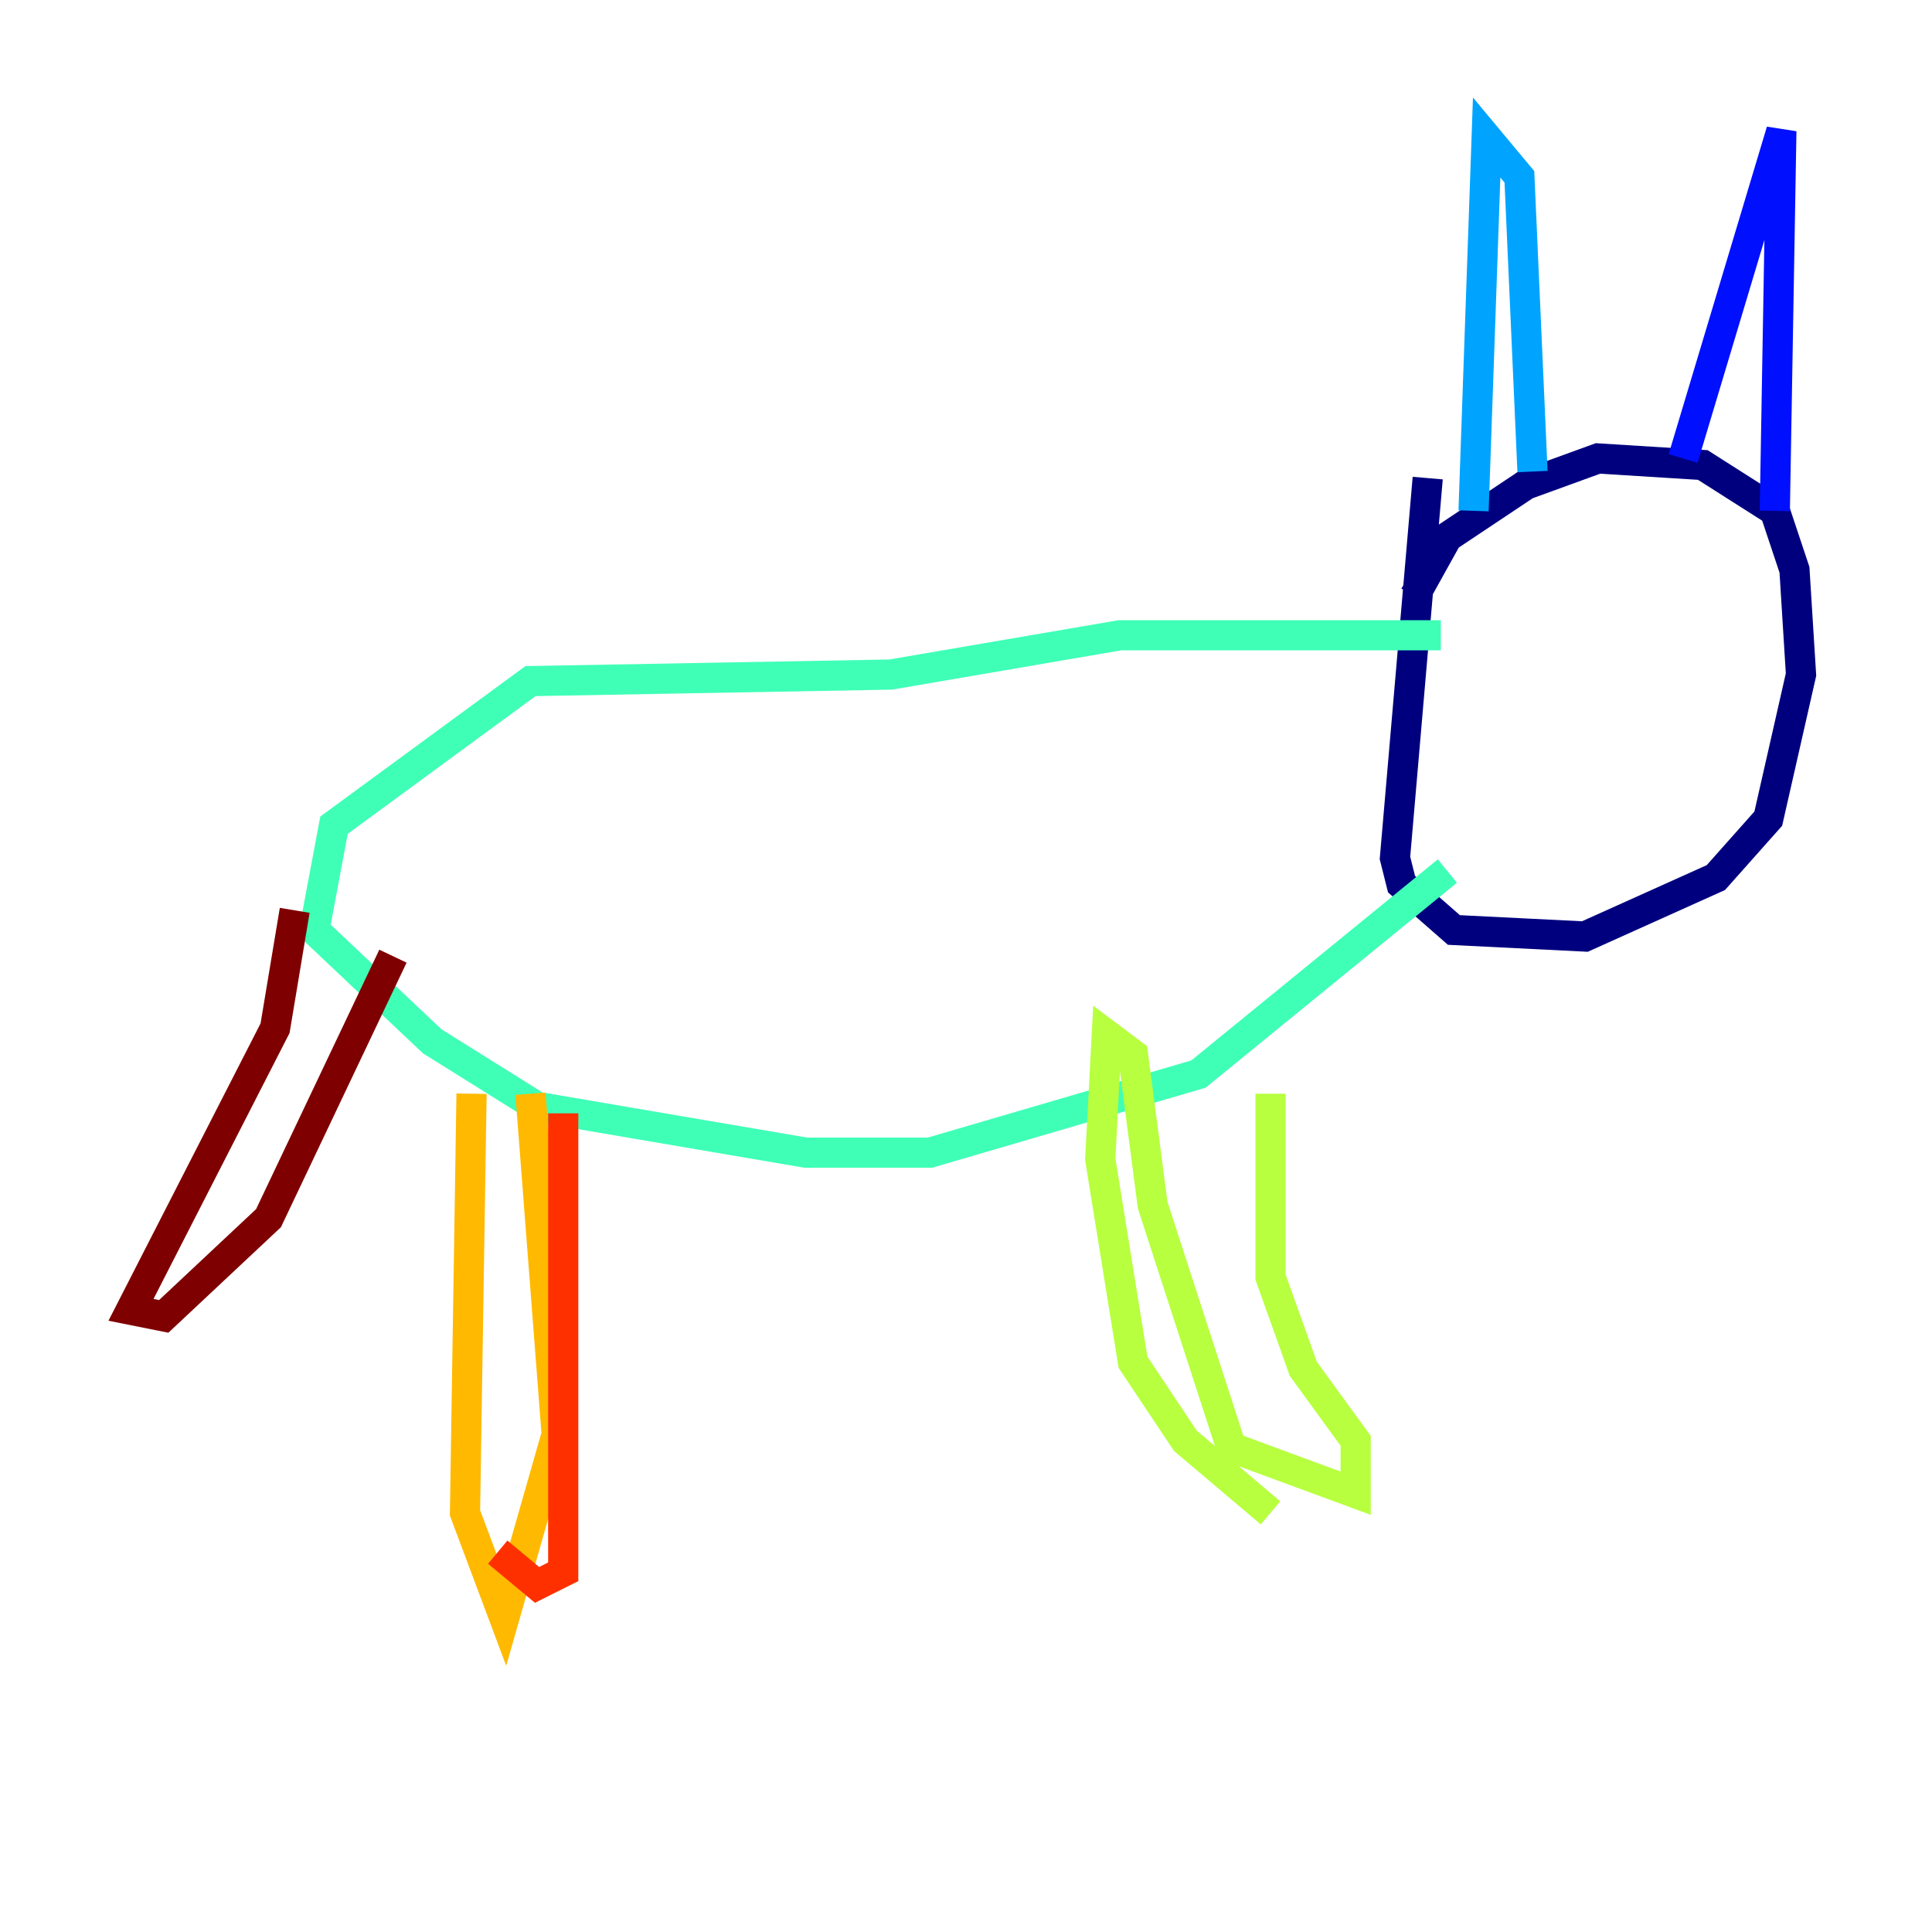 <?xml version="1.0" encoding="utf-8" ?>
<svg baseProfile="tiny" height="128" version="1.2" viewBox="0,0,128,128" width="128" xmlns="http://www.w3.org/2000/svg" xmlns:ev="http://www.w3.org/2001/xml-events" xmlns:xlink="http://www.w3.org/1999/xlink"><defs /><polyline fill="none" points="94.59,31.675 92.42,56.841 92.854,58.576 96.325,61.614 105.003,62.047 113.681,58.142 117.153,54.237 119.322,44.691 118.888,37.749 117.586,33.844 112.814,30.807 105.871,30.373 101.098,32.108 95.891,35.58 93.722,39.485" stroke="#00007f" stroke-width="2" /><polyline fill="none" points="111.512,30.373 118.02,8.678 117.586,33.844" stroke="#0010ff" stroke-width="2" /><polyline fill="none" points="101.532,31.241 100.664,11.715 98.495,9.112 97.627,33.844" stroke="#00a4ff" stroke-width="2" /><polyline fill="none" points="95.458,42.088 74.197,42.088 59.01,44.691 35.146,45.125 22.129,54.671 20.827,61.614 28.637,68.99 35.58,73.329 53.37,76.366 61.614,76.366 79.403,71.159 95.891,57.709" stroke="#3fffb7" stroke-width="2" /><polyline fill="none" points="84.176,72.461 84.176,84.61 86.346,90.685 89.817,95.458 89.817,98.929 81.573,95.891 76.366,79.837 75.064,69.858 73.329,68.556 72.895,76.8 75.064,90.251 78.536,95.458 84.176,100.231" stroke="#b7ff3f" stroke-width="2" /><polyline fill="none" points="31.241,72.461 30.807,100.231 33.41,107.173 36.881,95.024 35.146,72.461" stroke="#ffb900" stroke-width="2" /><polyline fill="none" points="37.315,73.763 37.315,104.136 35.58,105.003 32.976,102.834" stroke="#ff3000" stroke-width="2" /><polyline fill="none" points="19.525,60.312 18.224,68.122 8.678,86.78 10.848,87.214 17.79,80.705 26.034,63.349" stroke="#7f0000" stroke-width="2" /></svg>